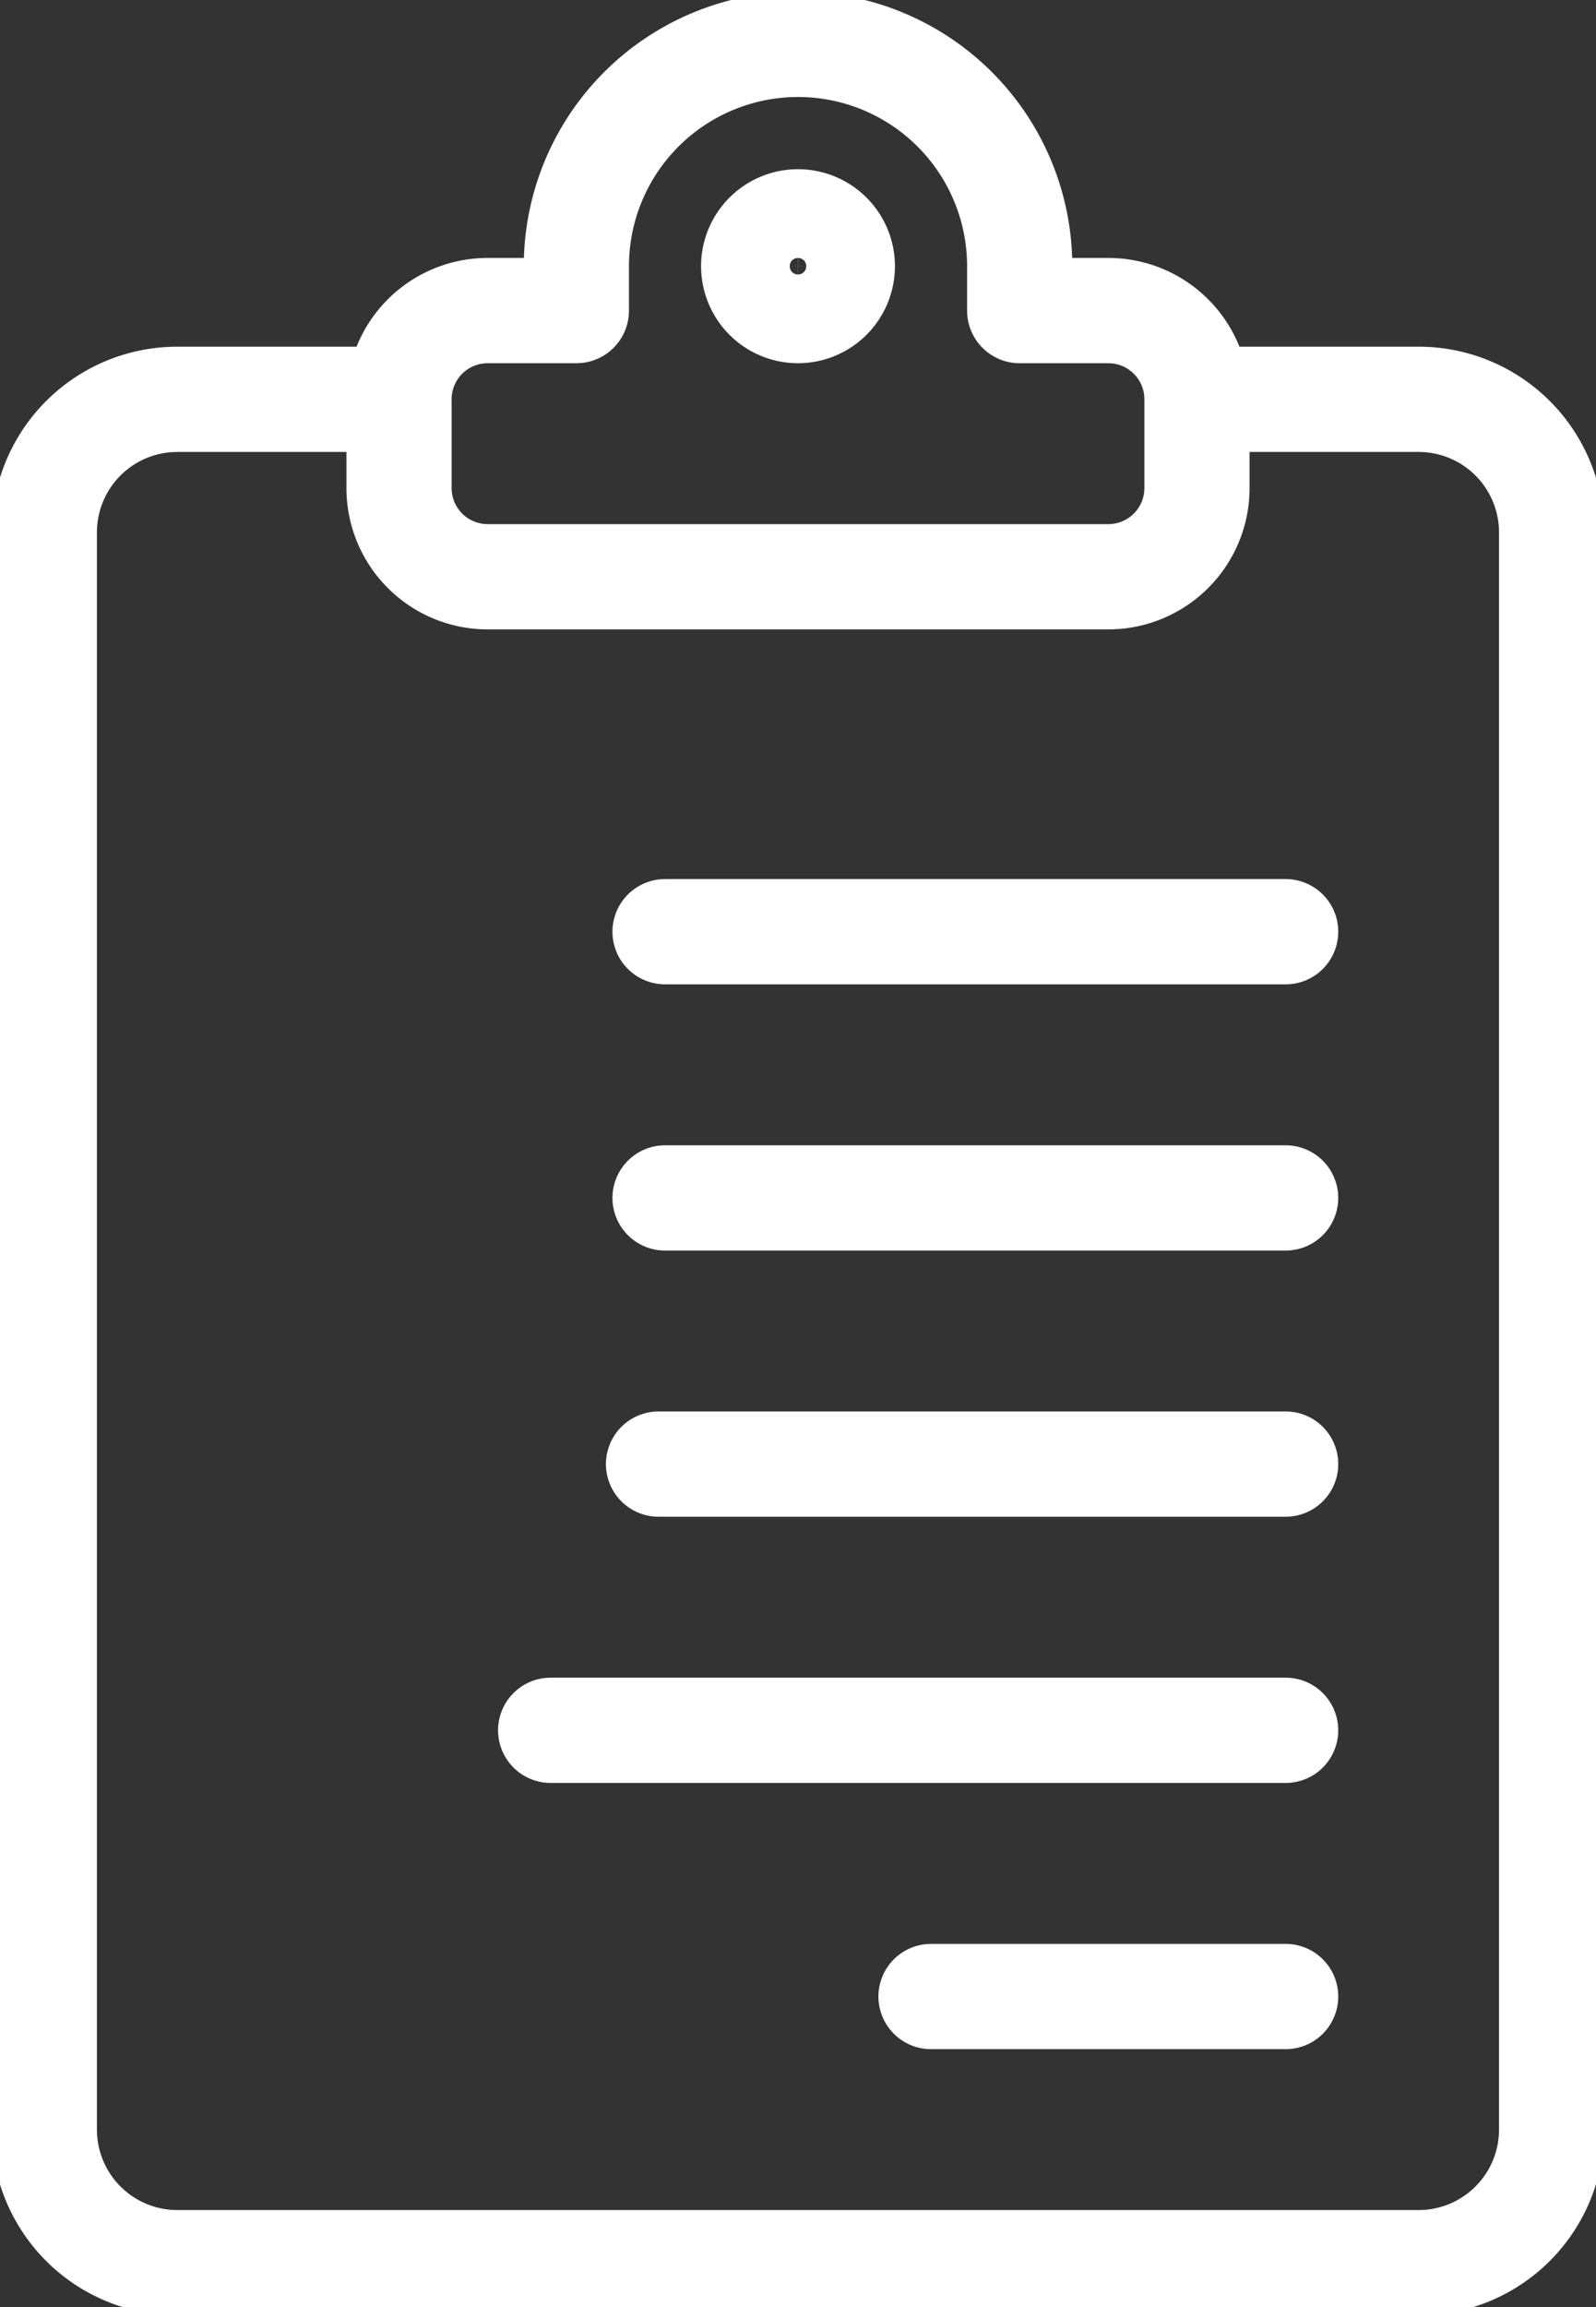 <svg xmlns="http://www.w3.org/2000/svg" xmlns:xlink="http://www.w3.org/1999/xlink" width="30.346" height="43.833" viewBox="0 0 30.346 43.833">
  <rect x="0" y="0" width="30.346" height="43.833" fill="#333333" stroke="none"/>
  <defs>
    <clipPath id="clip-path">
      <path id="Path_72" data-name="Path 72" d="M0,0H30.346V-43.833H0Z" fill="none"/>
    </clipPath>
  </defs>
  <g id="Group_157" data-name="Group 157" transform="translate(0 43.833)" style="isolation: isolate">
    <g id="Group_155" data-name="Group 155" clip-path="url(#clip-path)">
      <g id="Group_153" data-name="Group 153" transform="translate(14.33 -38.775)">
        <path id="Path_70" data-name="Path 70" d="M0,0A.843.843,0,0,1,1.686,0,.844.844,0,0,1,.843.843.844.844,0,0,1,0,0Z" fill="none" stroke="#fff" stroke-linecap="round" stroke-linejoin="round" stroke-width="2"/>
      </g>
      <g id="Group_154" data-name="Group 154" transform="translate(15.173 -42.99)">
        <path id="Path_71" data-name="Path 71" d="M0,0A4.215,4.215,0,0,1,4.215,4.215v.843H5.9A1.685,1.685,0,0,1,7.586,6.744V8.429A1.685,1.685,0,0,1,5.9,10.115H-5.9A1.685,1.685,0,0,1-7.586,8.429V6.744A1.685,1.685,0,0,1-5.9,5.058h1.686V4.215A4.215,4.215,0,0,1,0,0M-7.586,6.744H-11.8A2.528,2.528,0,0,0-14.33,9.272v29.5m0-.367v1.21A2.529,2.529,0,0,0-11.8,42.147H11.8a2.529,2.529,0,0,0,2.529-2.529V9.272A2.528,2.528,0,0,0,11.8,6.744H7.586" fill="none" stroke="#fff" stroke-linejoin="round" stroke-width="2"/>
      </g>
    </g>
    <g id="Group_156" data-name="Group 156" transform="translate(24.445 -26.131)">
      <path id="Path_73" data-name="Path 73" d="M0,0H-11.8M0,5.058H-11.8m5.057,15.173H0M0,10.115H-11.924m-2.051,5.058H0" fill="none" stroke="#fff" stroke-linecap="round" stroke-linejoin="round" stroke-width="2"/>
    </g>
  </g>
</svg>
